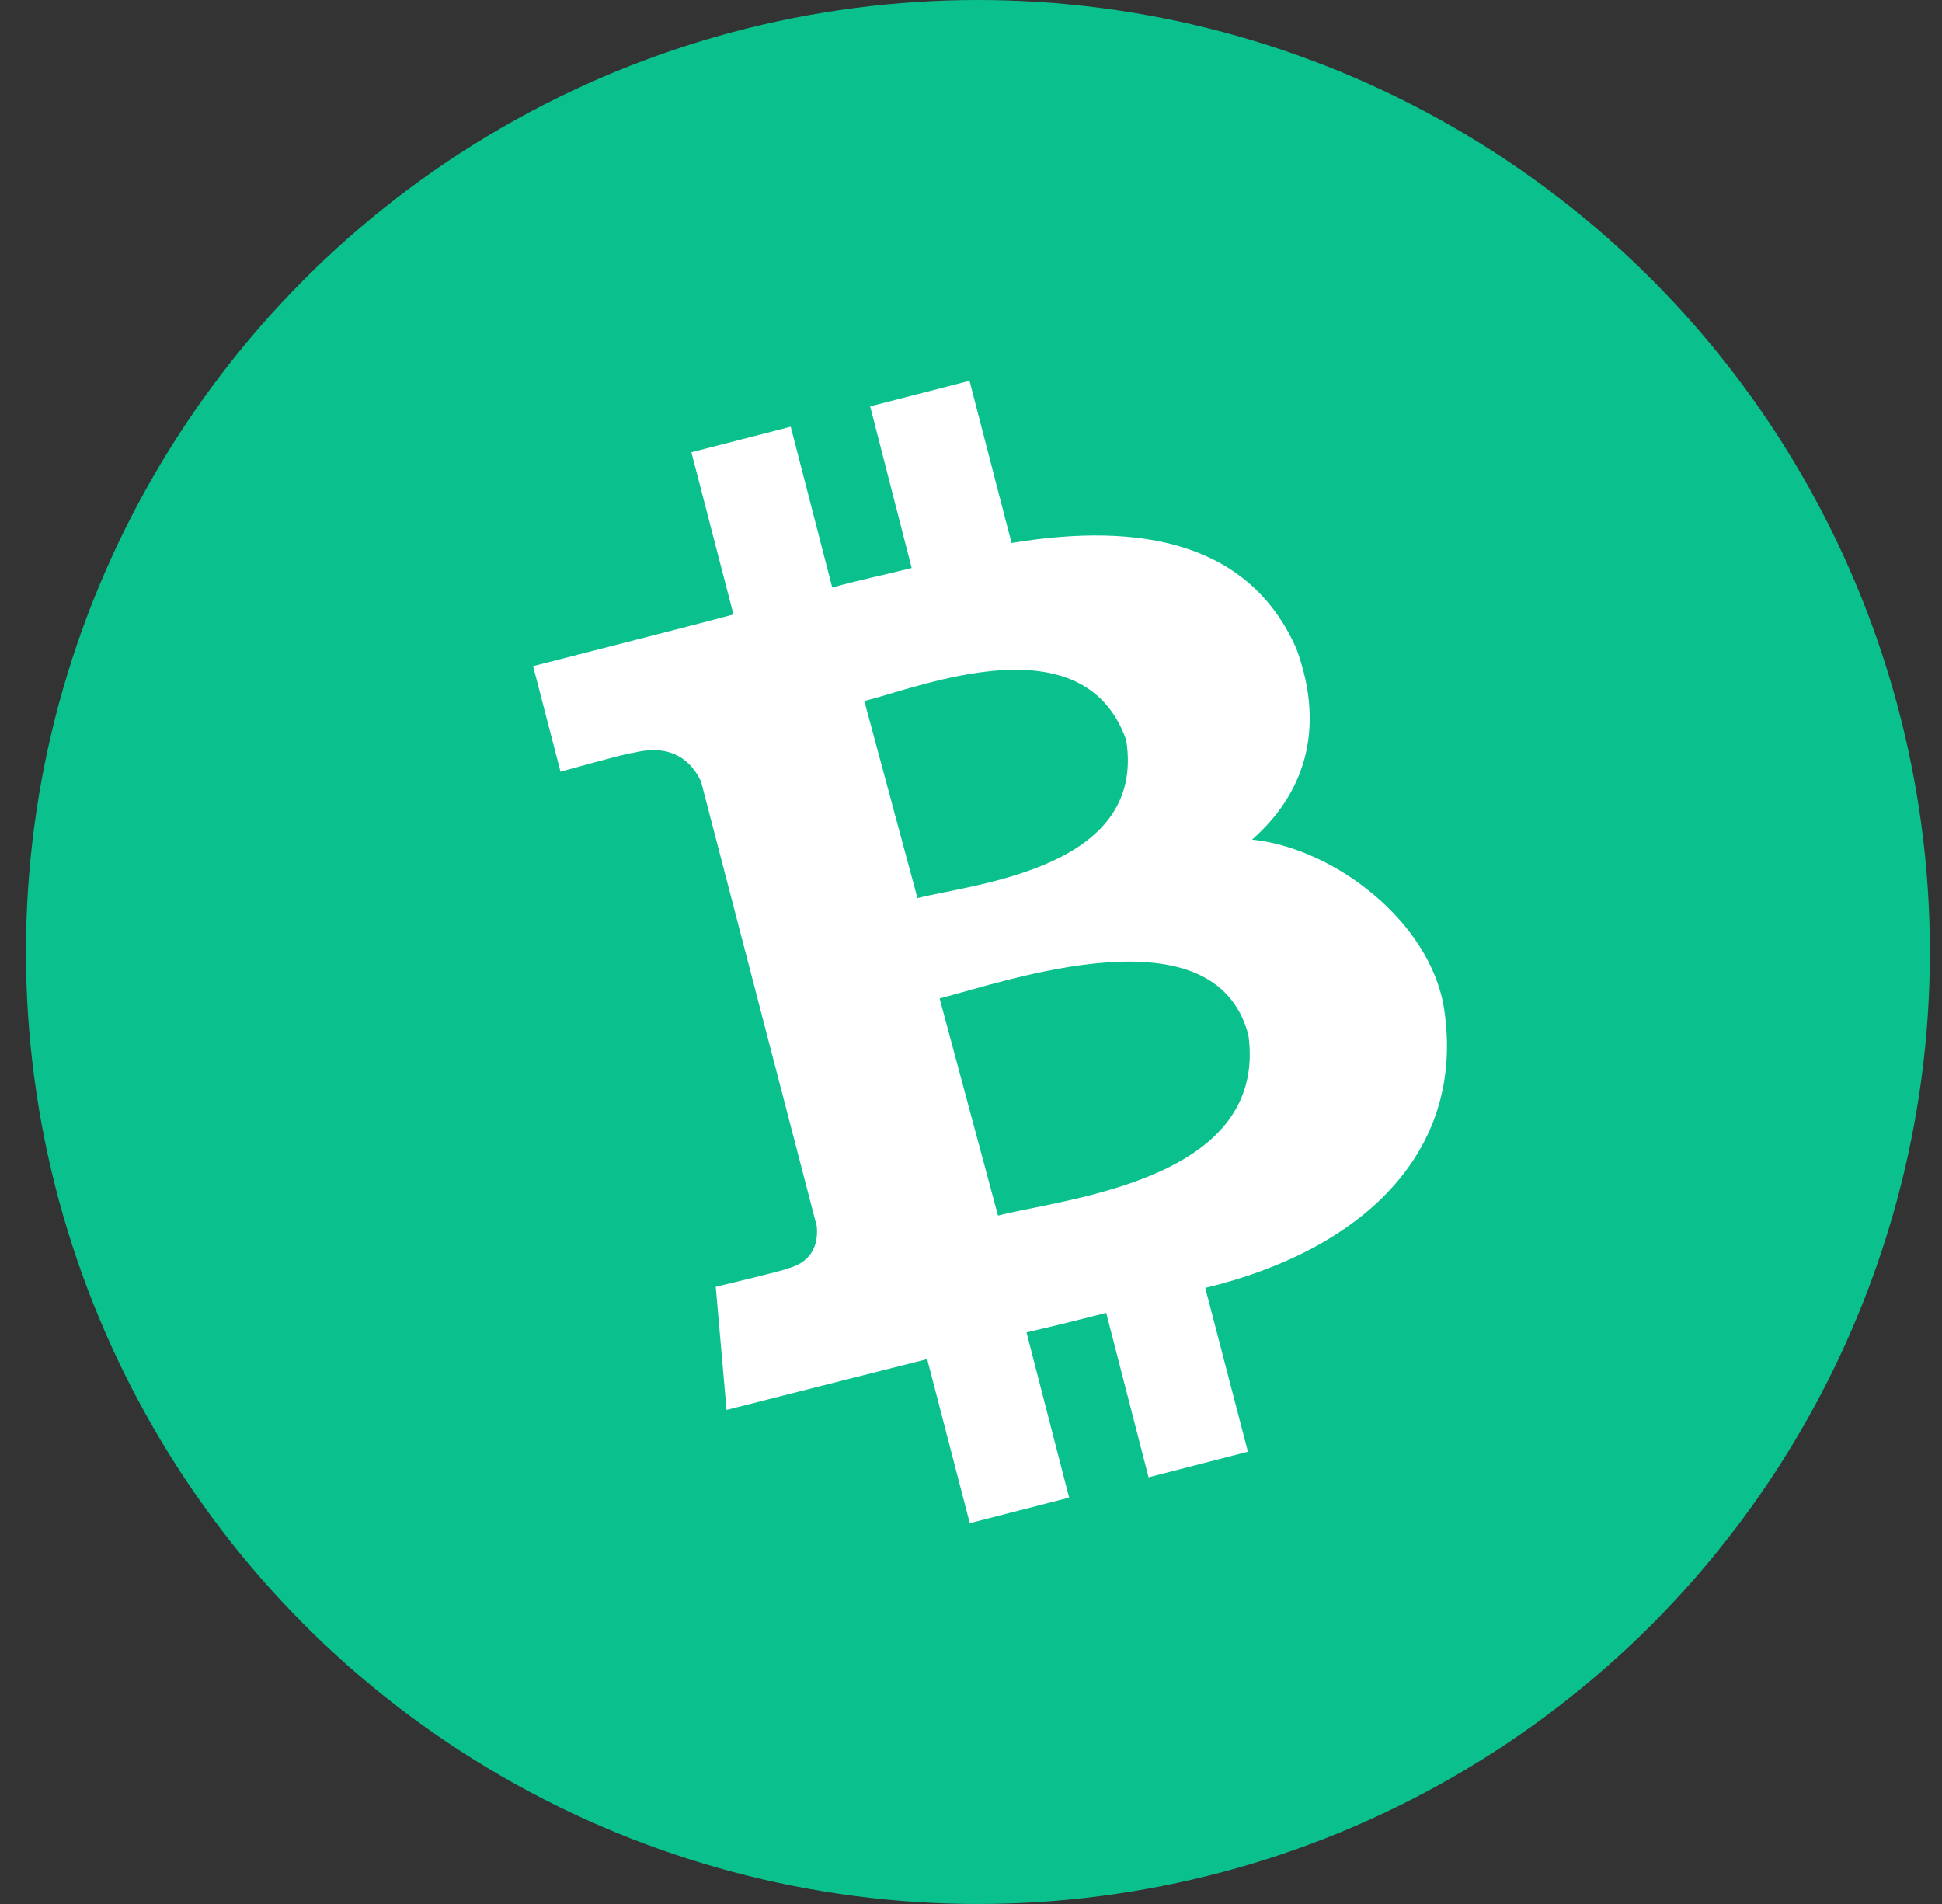 <svg width="51" height="50" viewBox="0 0 51 50" fill="none" xmlns="http://www.w3.org/2000/svg">
<rect x="0" y="0" width="51" height="50" fill="#333333" stroke="none"/>
<ellipse cx="25.682" cy="25" rx="25" ry="25" fill="#0AC18E"/>
<path d="M34.044 17.031C32.823 14.273 30.01 13.689 26.565 14.259L25.461 10L22.852 10.671L23.942 14.916C23.259 15.089 22.554 15.233 21.856 15.428L20.766 11.206L18.157 11.877L19.262 16.136C18.702 16.294 14 17.493 14 17.493L14.72 20.265C14.72 20.265 16.638 19.73 16.616 19.774C17.677 19.5 18.179 20.026 18.411 20.525L21.449 32.197C21.485 32.536 21.427 33.114 20.693 33.309C20.737 33.33 18.797 33.792 18.797 33.792L19.08 37.026C19.08 37.026 23.738 35.842 24.349 35.691L25.468 40L28.077 39.329L26.958 34.99C27.677 34.824 28.375 34.651 29.051 34.478L30.163 38.795L32.772 38.123L31.652 33.821C35.672 32.854 38.506 30.334 37.924 26.487C37.554 24.17 35.003 22.264 32.881 22.048C34.189 20.9 34.85 19.225 34.044 17.031ZM32.786 27.187C33.302 30.998 27.975 31.468 26.209 31.922L24.676 26.22C26.449 25.765 31.914 23.831 32.786 27.187ZM29.574 19.427C30.126 22.813 25.562 23.21 24.094 23.585L22.699 18.41C24.174 18.041 28.455 16.287 29.574 19.427Z" fill="white"/>
</svg>

